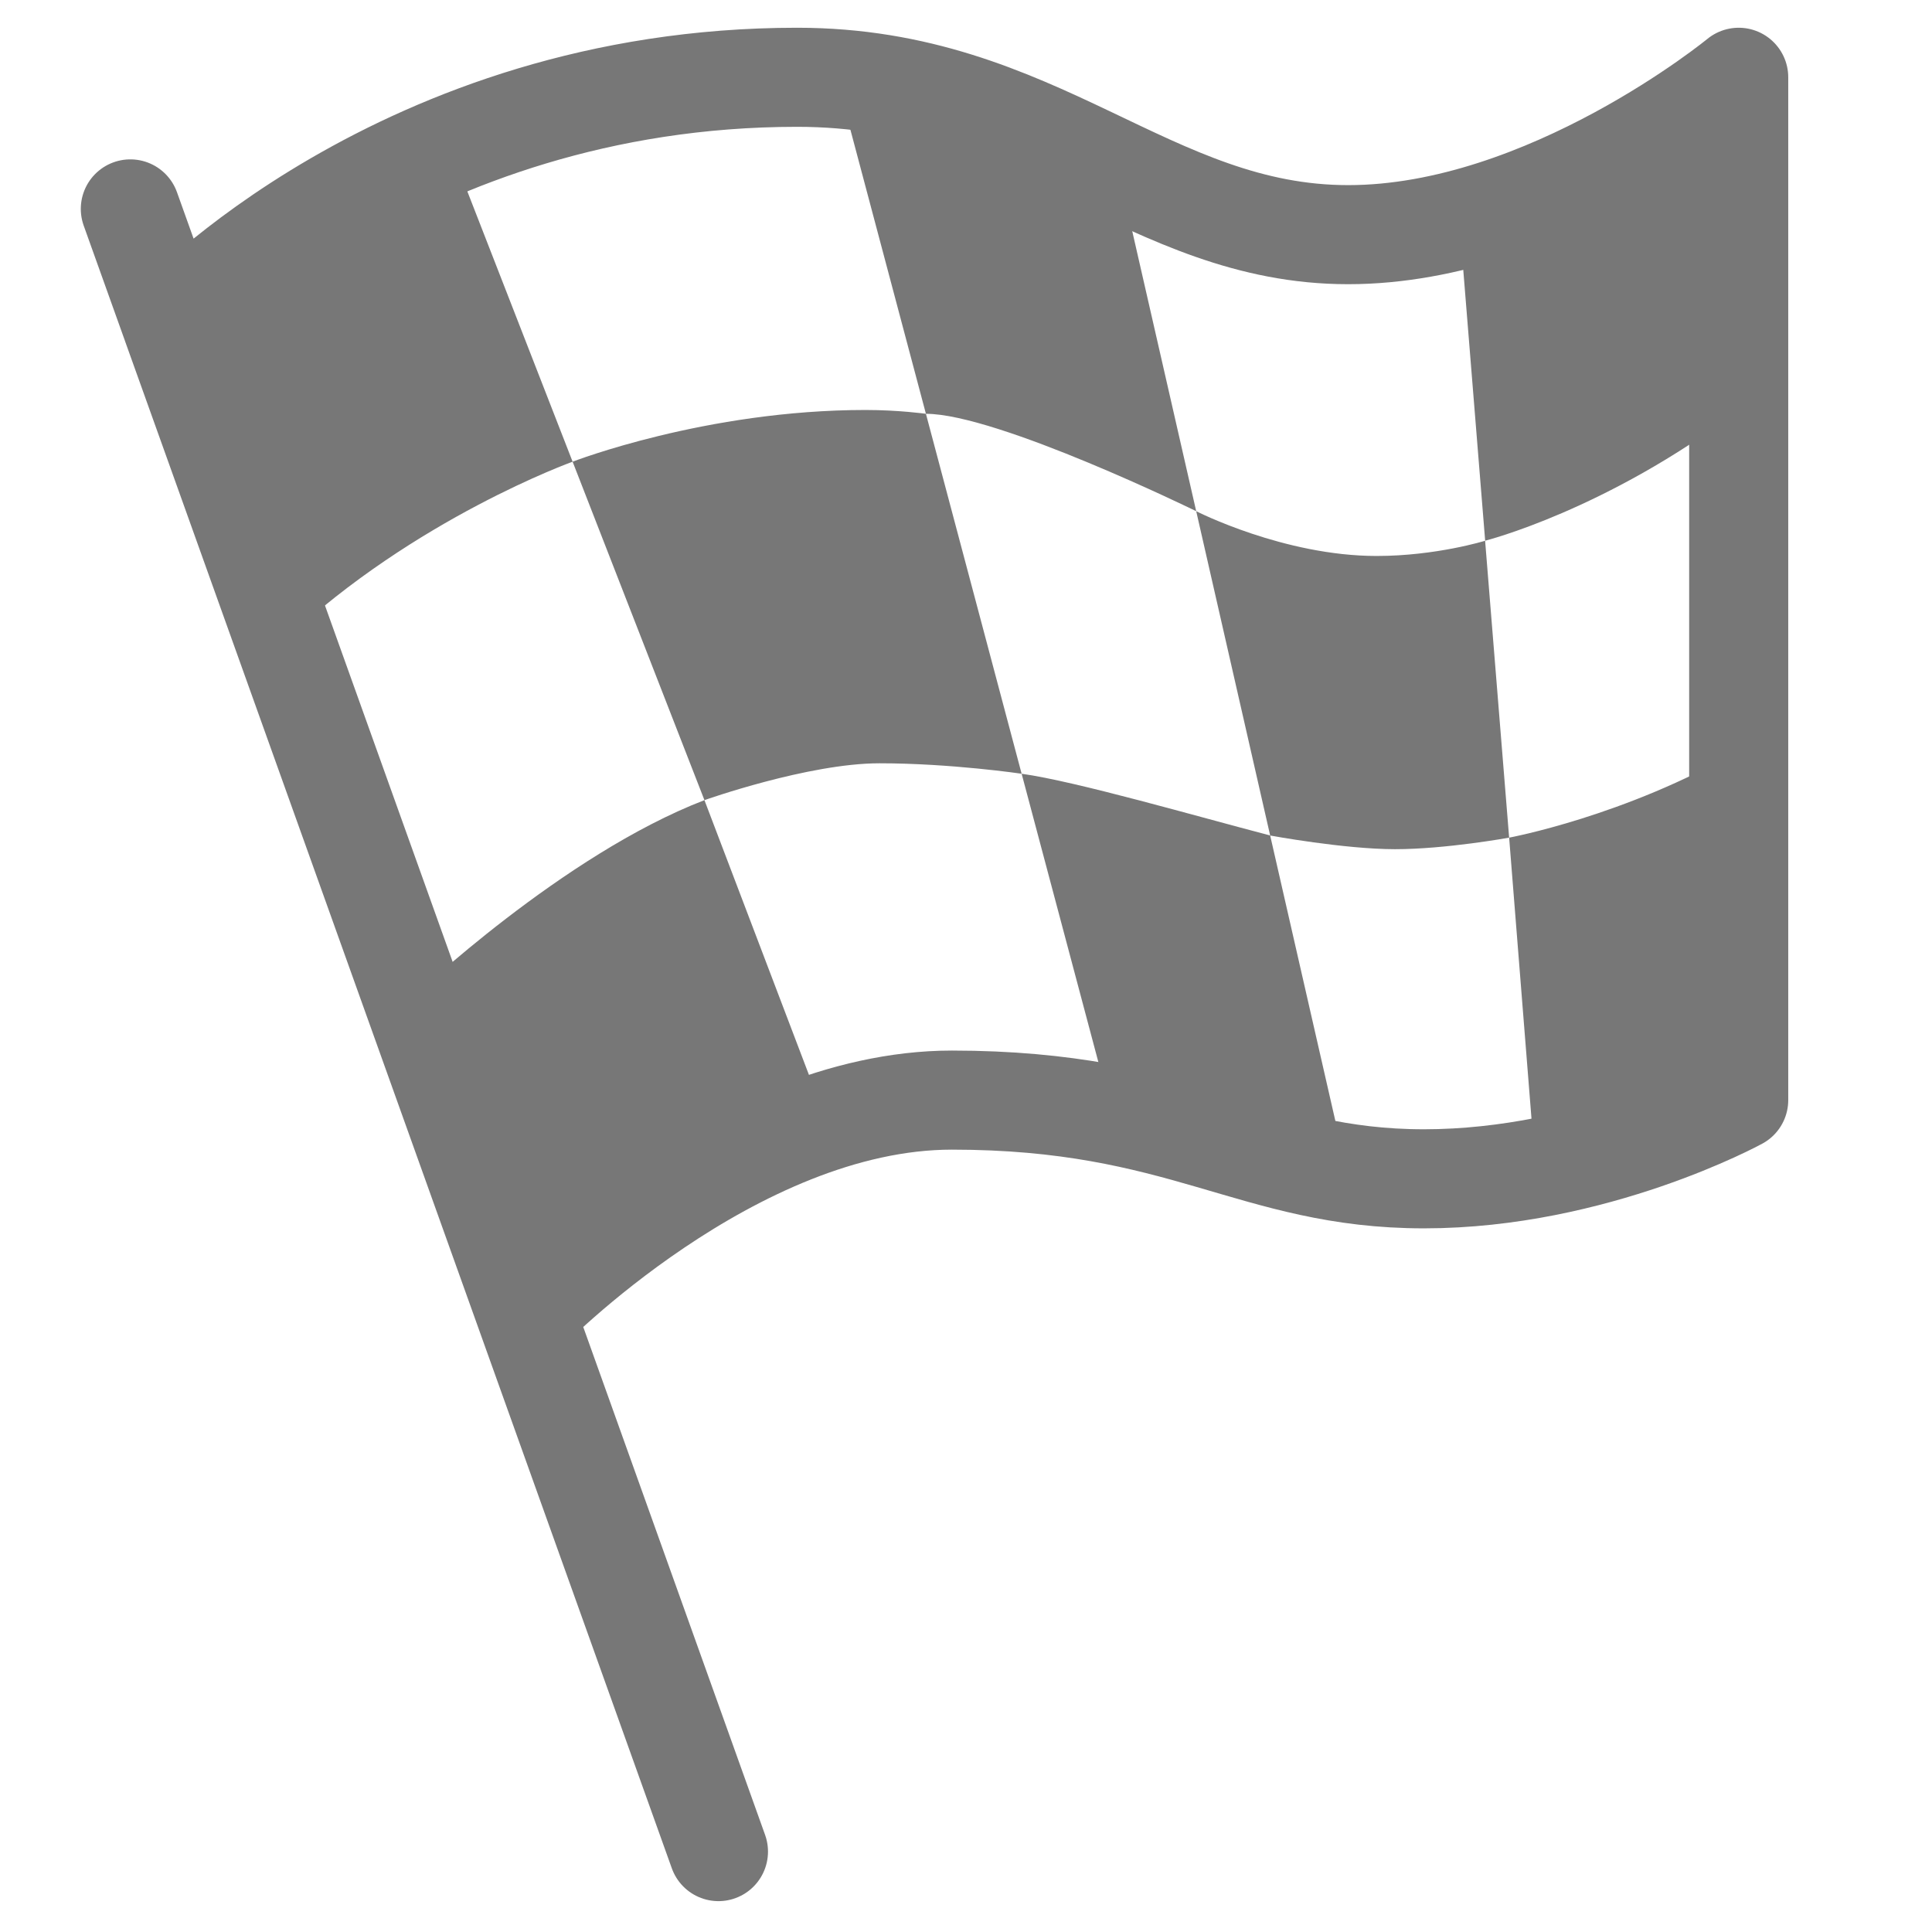 <svg width="39" height="39" viewBox="0 0 39 39" fill="none" xmlns="http://www.w3.org/2000/svg">
<path d="M14.503 37.377L2.631 4.217L14.503 37.377ZM3.469 6.559C3.469 6.559 8.08 1.56 16.089 1.56C20.964 1.56 23.192 4.737 27.215 4.737C31.236 4.737 35.098 1.56 35.098 1.56V22.207C35.098 22.207 32.194 23.796 28.744 23.796C25.296 23.796 23.889 22.207 19.215 22.207C14.783 22.207 10.616 26.509 10.616 26.509L3.469 6.559Z" stroke="#777777" stroke-width="2" stroke-miterlimit="10" stroke-linecap="round" stroke-linejoin="round"/>
<path d="M3.47 6.559C3.47 6.559 5.862 4.025 9.091 2.983L11.559 9.32C11.559 9.32 8.372 10.466 5.77 12.912L3.552 6.793L3.47 6.559ZM11.559 9.32L14.22 16.152C14.22 16.152 16.313 15.408 17.754 15.408C19.195 15.408 20.623 15.619 20.623 15.619L18.691 8.353C18.691 8.353 18.145 8.276 17.471 8.276C14.246 8.276 11.559 9.32 11.559 9.32ZM8.362 20.105L10.616 26.509C10.616 26.509 13.734 23.52 16.703 22.679L14.22 16.152C11.361 17.253 8.362 20.105 8.362 20.105ZM16.908 1.646L18.691 8.353C20.134 8.353 24.147 10.319 24.147 10.319L22.565 3.393C21.658 3.054 19.283 1.758 16.908 1.646ZM20.623 15.619L22.46 22.522C23.385 22.522 26.037 23.652 27.19 23.652L25.64 16.865C24.147 16.476 21.73 15.774 20.623 15.619ZM24.147 10.319L25.64 16.866C25.64 16.866 27.135 17.142 28.161 17.142C29.186 17.142 30.464 16.909 30.464 16.909L29.979 10.916C29.979 10.916 28.989 11.223 27.789 11.223C25.916 11.223 24.147 10.319 24.147 10.319ZM29.455 4.423L29.98 10.915C29.98 10.915 32.42 10.302 35.1 8.275L35.099 1.56C32.022 3.917 29.455 4.423 29.455 4.423ZM30.464 16.909C30.464 16.909 32.816 16.473 35.099 15.147V22.207C32.667 23.374 30.995 23.585 30.995 23.585L30.464 16.909Z" fill="#777777"/>
</svg>
